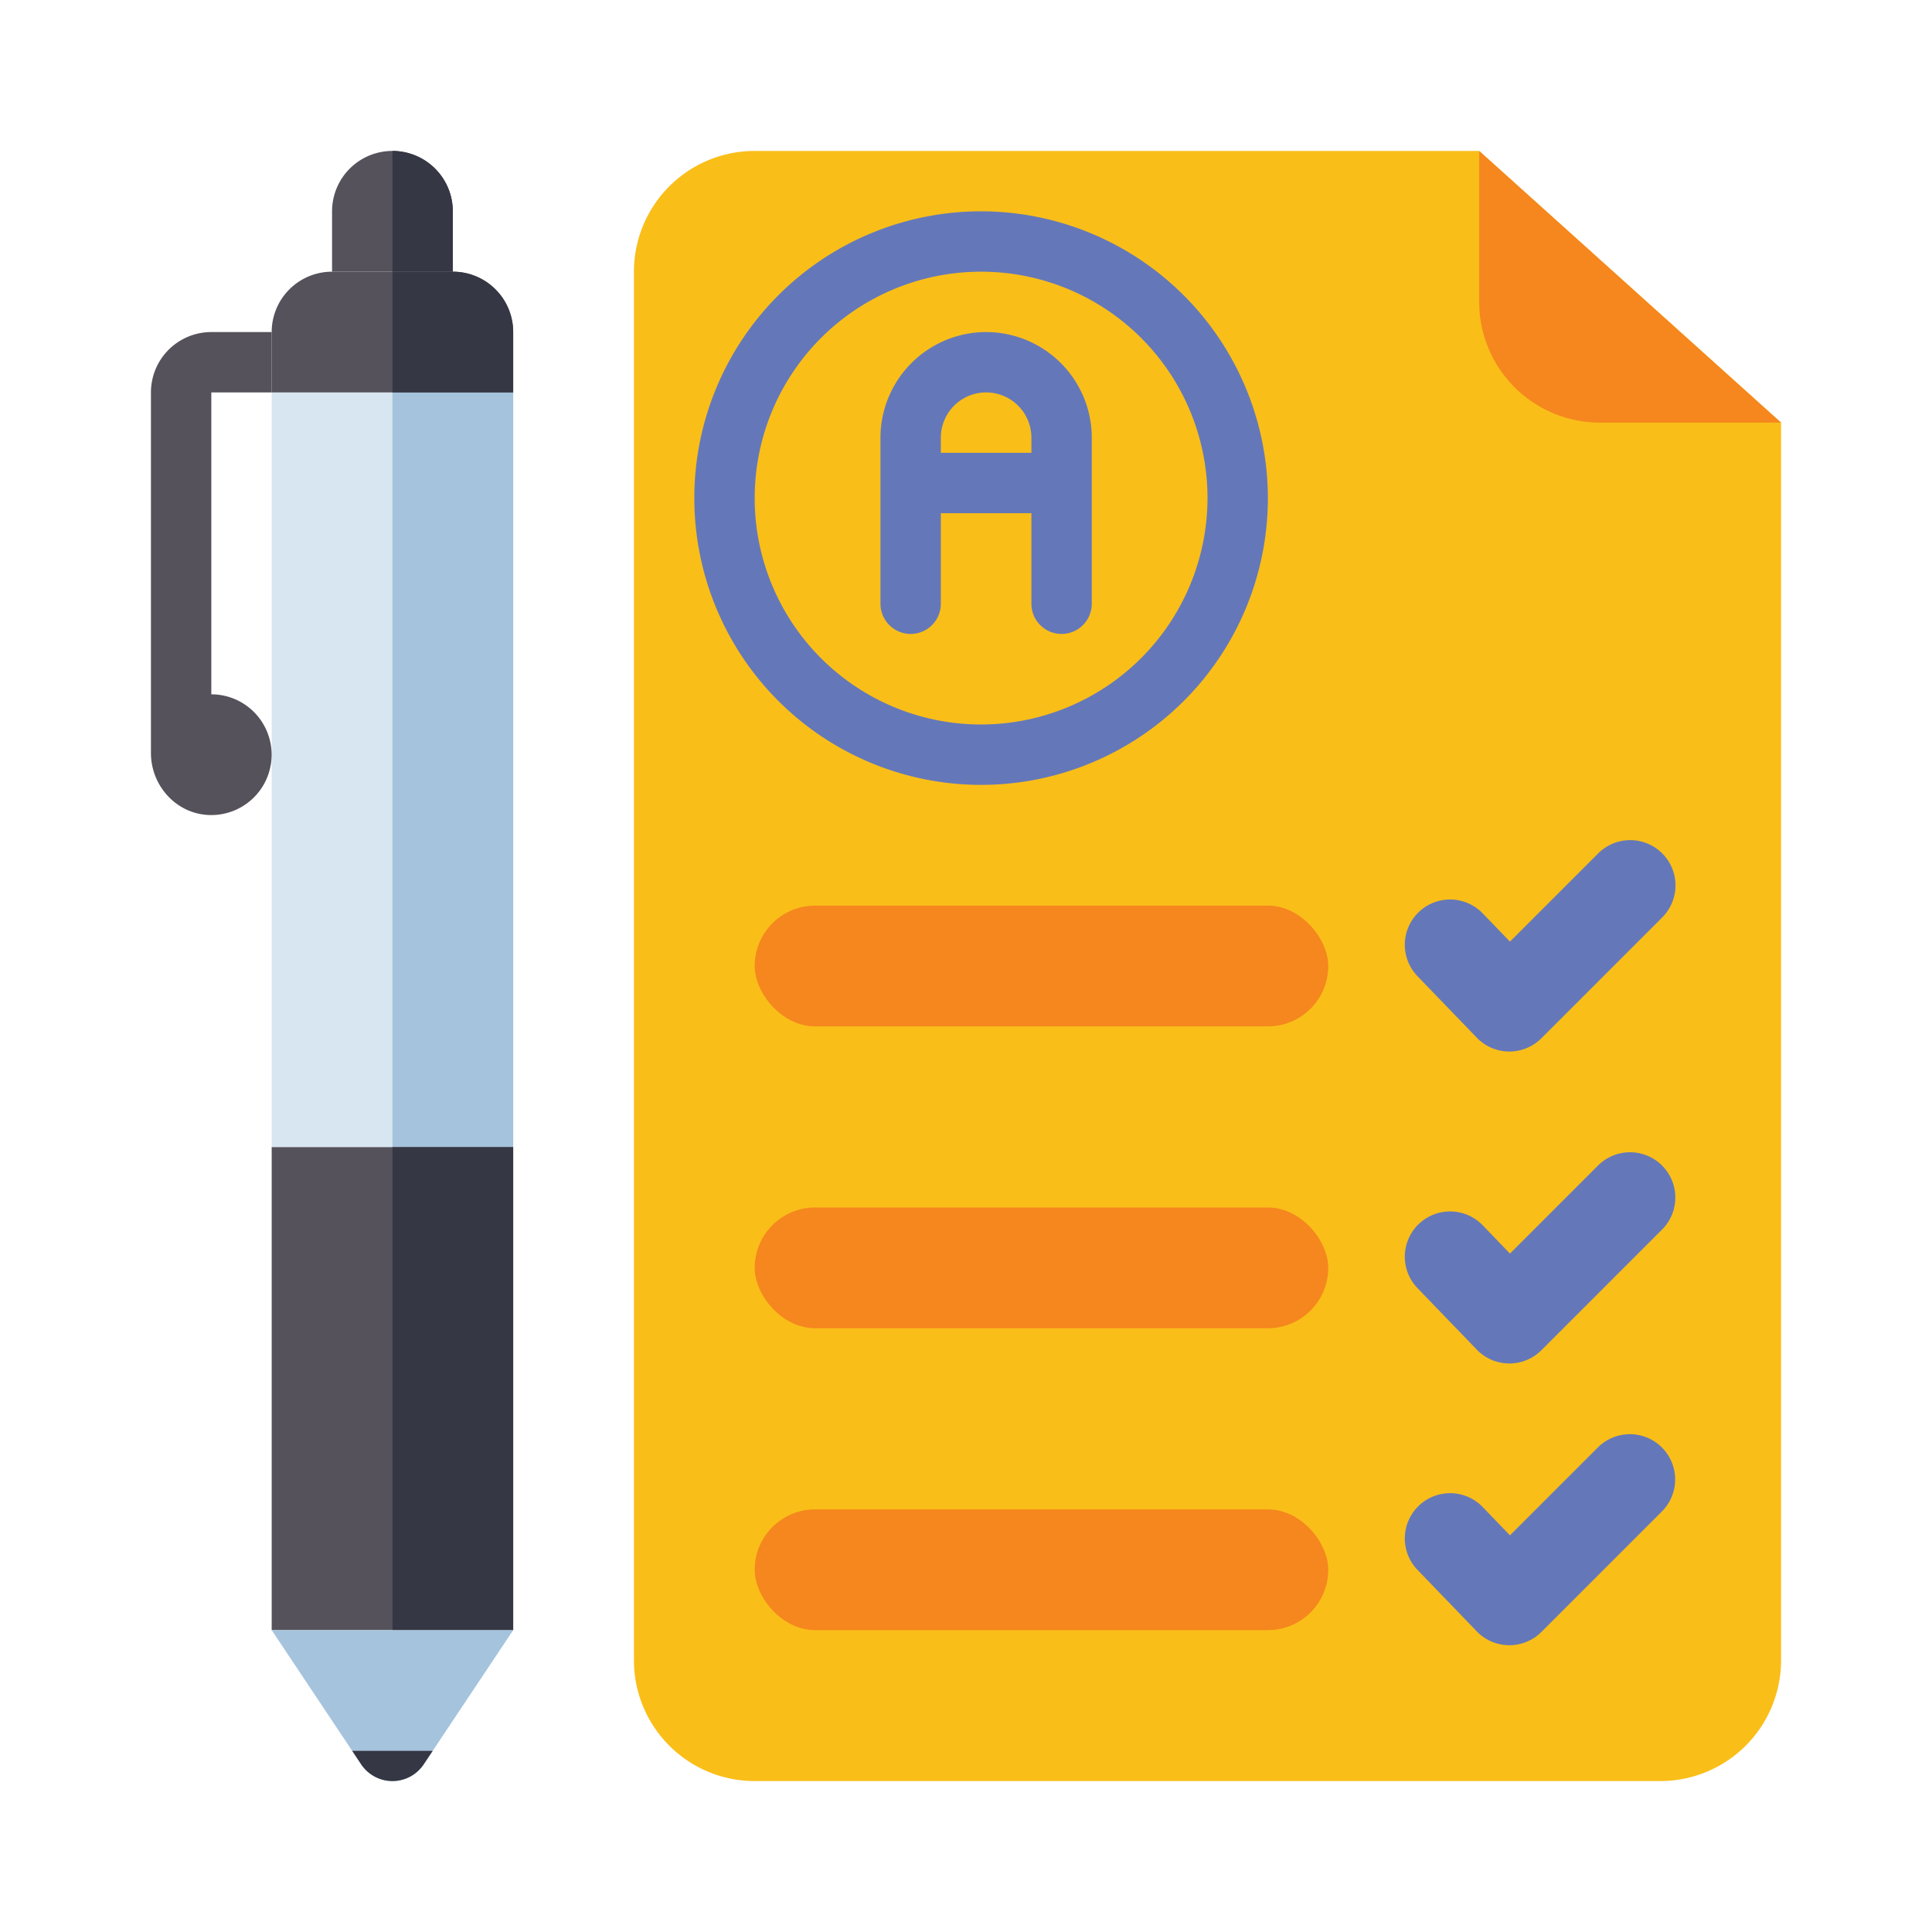 <svg height="512" viewBox="0 0 512 512" width="512" xmlns="http://www.w3.org/2000/svg"><path d="m440 472h-240a32 32 0 0 1 -32-32v-368a32 32 0 0 1 32-32h192l80 72v328a32 32 0 0 1 -32 32z" fill="#fabe19"/><path d="m392 40v40a32 32 0 0 0 32 32h48z" fill="#f5871e"/><path d="m104 40a16 16 0 0 1 16 16v16a0 0 0 0 1 0 0h-32a0 0 0 0 1 0 0v-16a16 16 0 0 1 16-16z" fill="#55525b"/><path d="m104 40a16 16 0 0 1 16 16v16a0 0 0 0 1 0 0h-16a0 0 0 0 1 0 0v-32a0 0 0 0 1 0 0z" fill="#353744"/><path d="m72 104h64v200h-64z" fill="#d7e6f0"/><path d="m104 104h32v200h-32z" fill="#a5c3dc"/><path d="m72 304h64v128h-64z" fill="#55525b"/><path d="m104 304h32v128h-32z" fill="#353744"/><path d="m112.292 467.562 23.708-35.562h-64l23.708 35.562a9.966 9.966 0 0 0 8.292 4.438 9.966 9.966 0 0 0 8.292-4.438z" fill="#a5c3dc"/><path d="m112.292 467.562 2.375-3.562h-21.334l2.375 3.563a9.967 9.967 0 0 0 8.292 4.437 9.964 9.964 0 0 0 8.292-4.438z" fill="#353744"/><path d="m72 104v-16h-16a16 16 0 0 0 -16 16v95.548c0 8.615 6.621 16.028 15.226 16.434a16 16 0 1 0 .774-31.982v-80z" fill="#55525b"/><path d="m88 72h32a16 16 0 0 1 16 16v16a0 0 0 0 1 0 0h-64a0 0 0 0 1 0 0v-16a16 16 0 0 1 16-16z" fill="#55525b"/><path d="m104 72h16a16 16 0 0 1 16 16v16a0 0 0 0 1 0 0h-32a0 0 0 0 1 0 0v-32a0 0 0 0 1 0 0z" fill="#353744"/><path d="m261.333 88a28.032 28.032 0 0 0 -28 28v44a8 8 0 0 0 16 0v-24h24v24a8 8 0 0 0 16 0v-44a28.032 28.032 0 0 0 -28-28zm-12 32v-4a12 12 0 1 1 24 0v4z" fill="#6478b9"/><path d="m260 56a76 76 0 1 0 76 76 76.086 76.086 0 0 0 -76-76zm0 136a60 60 0 1 1 60-60 60.068 60.068 0 0 1 -60 60z" fill="#6478b9"/><g fill="#f5871e"><rect height="32" rx="16" width="152" x="200" y="240"/><rect height="32" rx="16" width="152" x="200" y="320"/><rect height="32" rx="16" width="152" x="200" y="400"/></g><path d="m400 278.667h-.109a12 12 0 0 1 -8.529-3.67l-15.71-16.291a12 12 0 0 1 17.277-16.659l7.226 7.494 23.36-23.359a12 12 0 1 1 16.97 16.971l-32 32a12 12 0 0 1 -8.485 3.514z" fill="#6478b9"/><path d="m400 361.333h-.109a12 12 0 0 1 -8.53-3.67l-15.709-16.291a12 12 0 0 1 17.278-16.66l7.226 7.5 23.359-23.359a12 12 0 0 1 16.97 16.971l-32 32a12 12 0 0 1 -8.485 3.509z" fill="#6478b9"/><path d="m400 436h-.109a12.005 12.005 0 0 1 -8.529-3.67l-15.71-16.291a12 12 0 0 1 17.277-16.66l7.226 7.5 23.36-23.359a12 12 0 0 1 16.97 16.97l-32 32a12 12 0 0 1 -8.485 3.51z" fill="#6478b9"/></svg>